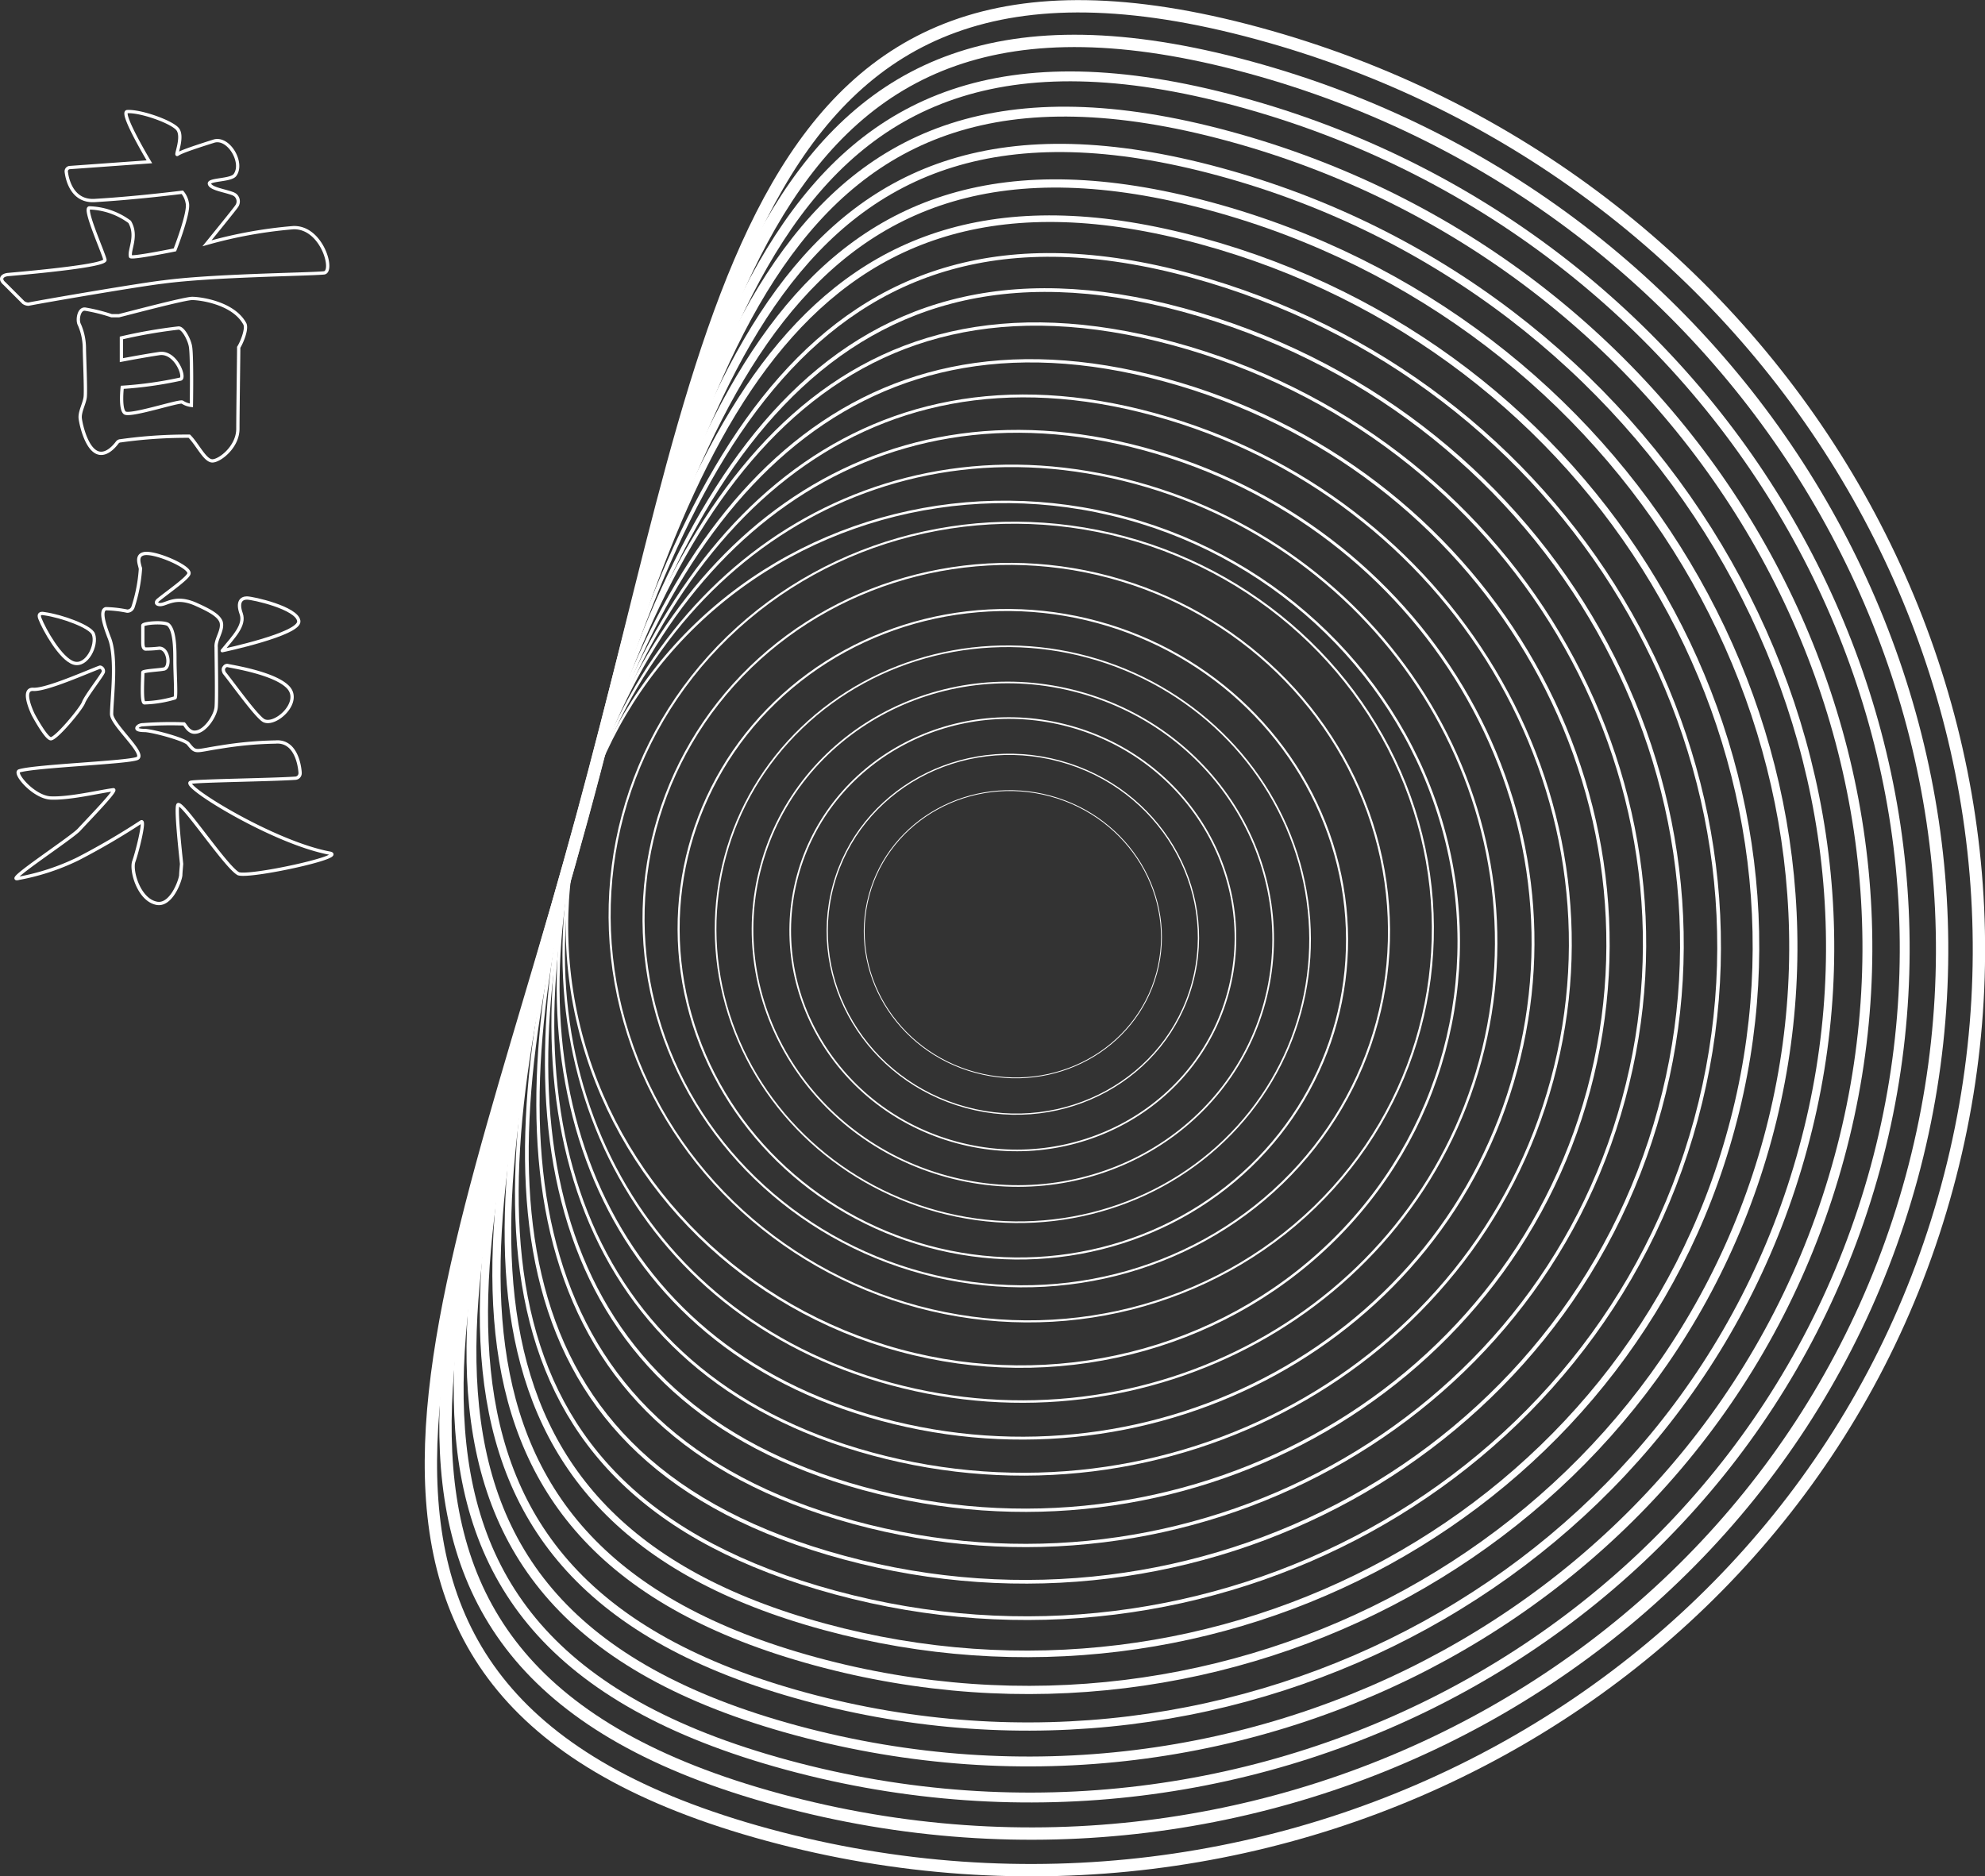 <svg xmlns="http://www.w3.org/2000/svg" viewBox="0 0 241.16 227.98"><rect x="0" y="0" width="241.16" height="227.98" fill="#333333" stroke="none"/><defs><style>.cls-1,.cls-10,.cls-11,.cls-12,.cls-13,.cls-14,.cls-15,.cls-2,.cls-3,.cls-4,.cls-5,.cls-6,.cls-7,.cls-8,.cls-9{fill:none;stroke:#fff;}.cls-1,.cls-10,.cls-11,.cls-12,.cls-13,.cls-14,.cls-15,.cls-9{stroke-miterlimit:10;}.cls-1,.cls-2{stroke-width:0.4px;}.cls-2{stroke-linecap:round;stroke-linejoin:round;}.cls-3,.cls-4,.cls-5,.cls-6,.cls-8{stroke-miterlimit:10;}.cls-3{stroke-width:0.1px;}.cls-4{stroke-width:0.2px;}.cls-5{stroke-width:0.25px;}.cls-6{stroke-width:0.15px;}.cls-7{stroke-miterlimit:10.04;stroke-width:0.25px;}.cls-8{stroke-width:0.3px;}.cls-9{stroke-width:0.3px;}.cls-10{stroke-width:0.35px;}.cls-11{stroke-width:0.45px;}.cls-12{stroke-width:0.8px;}.cls-14{stroke-width:1.2px;}.cls-15{stroke-width:1.5px;}</style></defs><g id="Layer_2" data-name="Layer 2"><g id="Layer_1-2" data-name="Layer 1"><path class="cls-1" d="M2.85,36.76a1.13,1.13,0,0,0,.6.2c2-.4,13.7-2.4,16.4-2.7,6-.8,17.2-.9,19.5-1.1,1.3-.1-.2-5.6-3.7-5.5a55.09,55.09,0,0,0-10.5,1.9s3.5-4.3,3.6-4.5a1,1,0,0,0-.22-1.4l-.18-.1c-1-.4-2.7-.6-2.9-1.2s2.6-.4,3.1-1.1c1.1-1.5-.8-4.7-2.6-4.1-3.5,1.1-4.1,1.4-4.4,1.6s.8-2.2,0-3.1-4.5-2.2-6.1-2.1c-.9.1,2.7,6.1,2.7,6.1l-9.7.7a.46.46,0,0,0-.4.5c.1.9.7,3.7,3.5,3.5,5.1-.3,10.6-1,10.6-1a2.73,2.73,0,0,1,.6,1.3c.3,1.1-1.5,5.7-1.5,5.7s-5.4,1.1-5.4.8c-.2-.8.9-2.5-.1-4.2a8.66,8.66,0,0,0-4.9-1.7c-.7.1,1.7,5.4,1.9,6.3.2.7-8.4,1.5-11.8,1.8-.8.1-1,.6-.4,1.1Z"/><path class="cls-1" d="M29.75,39.36c-1.4-2.6-5.5-3.1-6.4-3.1s-7.3,1.7-8.9,2.1h-.9a21.09,21.09,0,0,0-3.2-.8c-.8-.1-1,1.4-.7,1.9a7.25,7.25,0,0,1,.6,2.8c0,.9.2,5.2.1,6s-.7,1.8-.6,2.6.8,3.9,2.3,4.2c1,.2,1.9-.9,2.2-1.3a.52.52,0,0,1,.4-.2A57.62,57.62,0,0,1,23,53c1,1,1.9,3,2.8,3s3.1-1.7,3.1-3.9c0-2,.1-8.8.1-9.7v-.2C29.35,41.66,30.05,40,29.75,39.36Zm-6.5,9.9a2.57,2.57,0,0,1-1.1-.4c-.4-.2-6.4,1.8-7,1.3s-.3-3.1-.3-3.1a47.22,47.22,0,0,0,7.1-1c.6-.2-.6-3.4-2.6-3.1s-4.6.8-4.6.8v-2.7a61.81,61.81,0,0,1,6.9-1.2c.6-.1,1.4,1.5,1.5,2.3C23.35,43.46,23.25,49.26,23.25,49.26Z"/><path class="cls-1" d="M40.05,103.66c-6.9-1.3-18-8.2-16.9-8.6.7-.2,9.8-.3,12.7-.5a.61.61,0,0,0,.61-.59s0-.08,0-.11c-.1-1.3-.7-3.9-3-3.7a45.61,45.61,0,0,0-6.6.6c-3.3.5-3,.8-4-.4-.4-.5-4-1.5-5.2-1.6-.7,0-1.3-.1-.9-.5a1,1,0,0,1,.6-.2,43.88,43.88,0,0,1,5-.1c.2.2.6,1.1,1.4,1,1.2-.1,2.4-2,2.5-3s0-6.5,0-7.3c-.1-1,.9-2.1.6-3.1-.3-.8-1.4-1.4-3.2-2.2-2.4-1-3.4.1-4.2.1-.5,0-.6-.3-.2-.6,1.1-.9,3.7-2.7,3.7-3.2.1-.8-4-2.6-5.4-2.4-1.2.2-.5,1.5-.5,1.9a19,19,0,0,1-.9,4.6.75.75,0,0,1-.7.5,14.29,14.29,0,0,0-2.6-.3c-.8.2-.1,2.2.4,3.5,1,2.4.3,7.6.3,9.3,0,1.3,4.3,4.9,3.1,5.4s-12.3.9-14.3,1.5c-.8.2,1.7,3.2,3.8,3.3,2.3.1,6-.8,7.6-1,.6-.1-3,3.6-4.2,4.9-1.1,1.1-8.6,6-7.5,5.9a27.87,27.87,0,0,0,7.4-2.4,85.92,85.92,0,0,0,7.7-4.5c.5-.3-.5,3.7-.9,4.8s.6,4.7,2.8,5.1c1.7.3,2.8-2.6,2.9-3.4,0-.3.1-1.3.1-1.4-.1-1-.8-7.2-.4-7.2.7-.1,5.8,7.6,7.3,8.4C30.35,106.66,42.25,104.06,40.05,103.66Zm-20.7-24.9a13.85,13.85,0,0,1-1.7.1c-.3-.1-.3-.5-.3-1V76c0-.3,2.6-.5,3.1-.1.8.7.8,3,.8,4.4s.2,4.5,0,4.5a14.52,14.52,0,0,1-3.7.6c-.4,0-.2-2.9-.2-3.7,0-.2,2.1-.3,2.5-.4C20.75,81.26,20.55,78.76,19.35,78.76Z"/><path class="cls-2" d="M27,79.06c1.4-1.7,2.8-3.1,2.3-4.5s0-1.9.7-1.9,6.1,1.2,6.3,2.8S27,79.06,27,79.06Z"/><path class="cls-2" d="M27.25,81.06c-.2.2-.1.5,0,.7,1.2,1.5,3.9,5.3,4.8,5.8,1.4.7,4.6-2.2,3-4s-7.1-2.6-7.4-2.7A.41.41,0,0,0,27.25,81.06Z"/><path class="cls-2" d="M4.85,75.16c-.2-.5,0-.7.5-.6,2.2.3,5.7,1.6,6,2.5.5,1.3-.8,4-2.4,3.5S5.35,76.46,4.85,75.16Z"/><path class="cls-2" d="M12.15,81.06c-1.4.5-6.5,2.8-8.1,2.7s0,3.1,0,3.1,1.5,2.8,2.1,2.9,3.7-3.6,4-4.4,2.2-3.2,2.4-3.7a.5.5,0,0,0-.38-.6Z"/><ellipse class="cls-3" cx="123.05" cy="113.51" rx="17.4" ry="18.1" transform="translate(-18.75 202.5) rotate(-74.8)"/><ellipse class="cls-4" cx="123.05" cy="113.51" rx="34.9" ry="36.2" transform="translate(-18.75 202.5) rotate(-74.8)"/><ellipse class="cls-5" cx="123.05" cy="113.51" rx="39.3" ry="40.7" transform="translate(-18.75 202.5) rotate(-74.8)"/><ellipse class="cls-4" cx="123.05" cy="113.51" rx="30.5" ry="31.7" transform="translate(-18.75 202.5) rotate(-74.8)"/><ellipse class="cls-4" cx="123.05" cy="113.51" rx="26.2" ry="27.1" transform="translate(-18.75 202.5) rotate(-74.8)"/><ellipse class="cls-6" cx="123.05" cy="113.51" rx="21.8" ry="22.6" transform="translate(-18.75 202.5) rotate(-74.8)"/><ellipse class="cls-7" cx="123.48" cy="112.42" rx="43.78" ry="45.39" transform="translate(-17.08 202.58) rotate(-75)"/><ellipse class="cls-7" cx="123.48" cy="112.42" rx="48.2" ry="49.91" transform="matrix(0.26, -0.97, 0.97, 0.26, -17.08, 202.58)"/><ellipse class="cls-8" cx="123.05" cy="113.51" rx="52.4" ry="54.3" transform="translate(-18.75 202.5) rotate(-74.8)"/><path class="cls-9" d="M179.85,128.86c-8.2,30.2-40.3,47.8-71.6,39.3s-45.7-38.7-37.5-69,35.9-49,67.2-40.5S188.05,98.66,179.85,128.86Z"/><path class="cls-10" d="M184.15,130.06c-8.8,32.6-43.4,51.5-77.1,42.4s-45.2-40.6-36.4-73.2,34.6-53.9,68.4-44.7S193.05,97.46,184.15,130.06Z"/><path class="cls-10" d="M188.55,131.26c-9.5,34.9-46.5,55.2-82.6,45.4s-44.7-42.5-35.2-77.4,33.4-58.8,69.5-48.9S198.05,96.36,188.55,131.26Z"/><path class="cls-1" d="M193,132.46c-10.1,37.2-49.6,58.9-88.1,48.4s-44.2-44.4-34.1-81.6,32.1-63.6,70.7-53.1S203.05,95.16,193,132.46Z"/><path class="cls-1" d="M197.25,133.56c-10.7,39.5-52.7,62.6-93.6,51.4s-43.7-46.3-32.9-85.8,30.8-68.5,71.8-57.4S208.05,94.06,197.25,133.56Z"/><path class="cls-11" d="M201.65,134.76c-11.4,41.9-55.8,66.2-99.1,54.5s-43.6-46.5-32.2-88.4,30-75,73.4-63.2S213.05,93,201.65,134.76Z"/><path class="cls-11" d="M206.05,136c-12,44.2-58.9,69.9-104.6,57.5s-43.2-48.4-31.2-92.6,28.8-79.9,74.5-67.4S218.05,91.76,206.05,136Z"/><path class="cls-12" d="M210.35,137.16c-12.6,46.5-62,73.6-110.2,60.5s-42.1-51.9-29.5-98.4,27-83.1,75.2-70S223.05,90.66,210.35,137.16Z"/><path class="cls-13" d="M214.75,138.36c-13.3,48.8-65,77.3-115.7,63.5s-41.6-53.8-28.4-102.6,25.8-87.9,76.4-74.2S228.05,89.46,214.75,138.36Z"/><path class="cls-13" d="M219.05,139.56c-13.9,51.2-68.1,81-121.2,66.6s-41.1-55.7-27.2-106.9,24.5-92.8,77.5-78.4S233.05,88.36,219.05,139.56Z"/><path class="cls-14" d="M223.45,140.66c-14.5,53.5-71.2,84.6-126.7,69.6s-40.6-57.6-26.1-111.1,23.2-97.7,78.7-82.6S238,87.26,223.45,140.66Z"/><path class="cls-14" d="M227.85,141.86c-15.2,55.8-74.3,88.3-132.2,72.6S55.55,155,70.75,99.16s22-102.5,79.8-86.8S243,86.06,227.85,141.86Z"/><path class="cls-15" d="M232.25,143.06c-15.8,58.1-77.4,92-137.7,75.6S55,157.26,70.75,99.16s20.7-107.4,81-91S248,85,232.25,143.06Z"/><path class="cls-15" d="M236.55,144.26c-16.4,60.5-80.5,95.7-143.2,78.7s-39.1-63.2-22.6-123.7S90.15-13,152.85,4.06,253,83.76,236.55,144.26Z"/></g></g></svg>